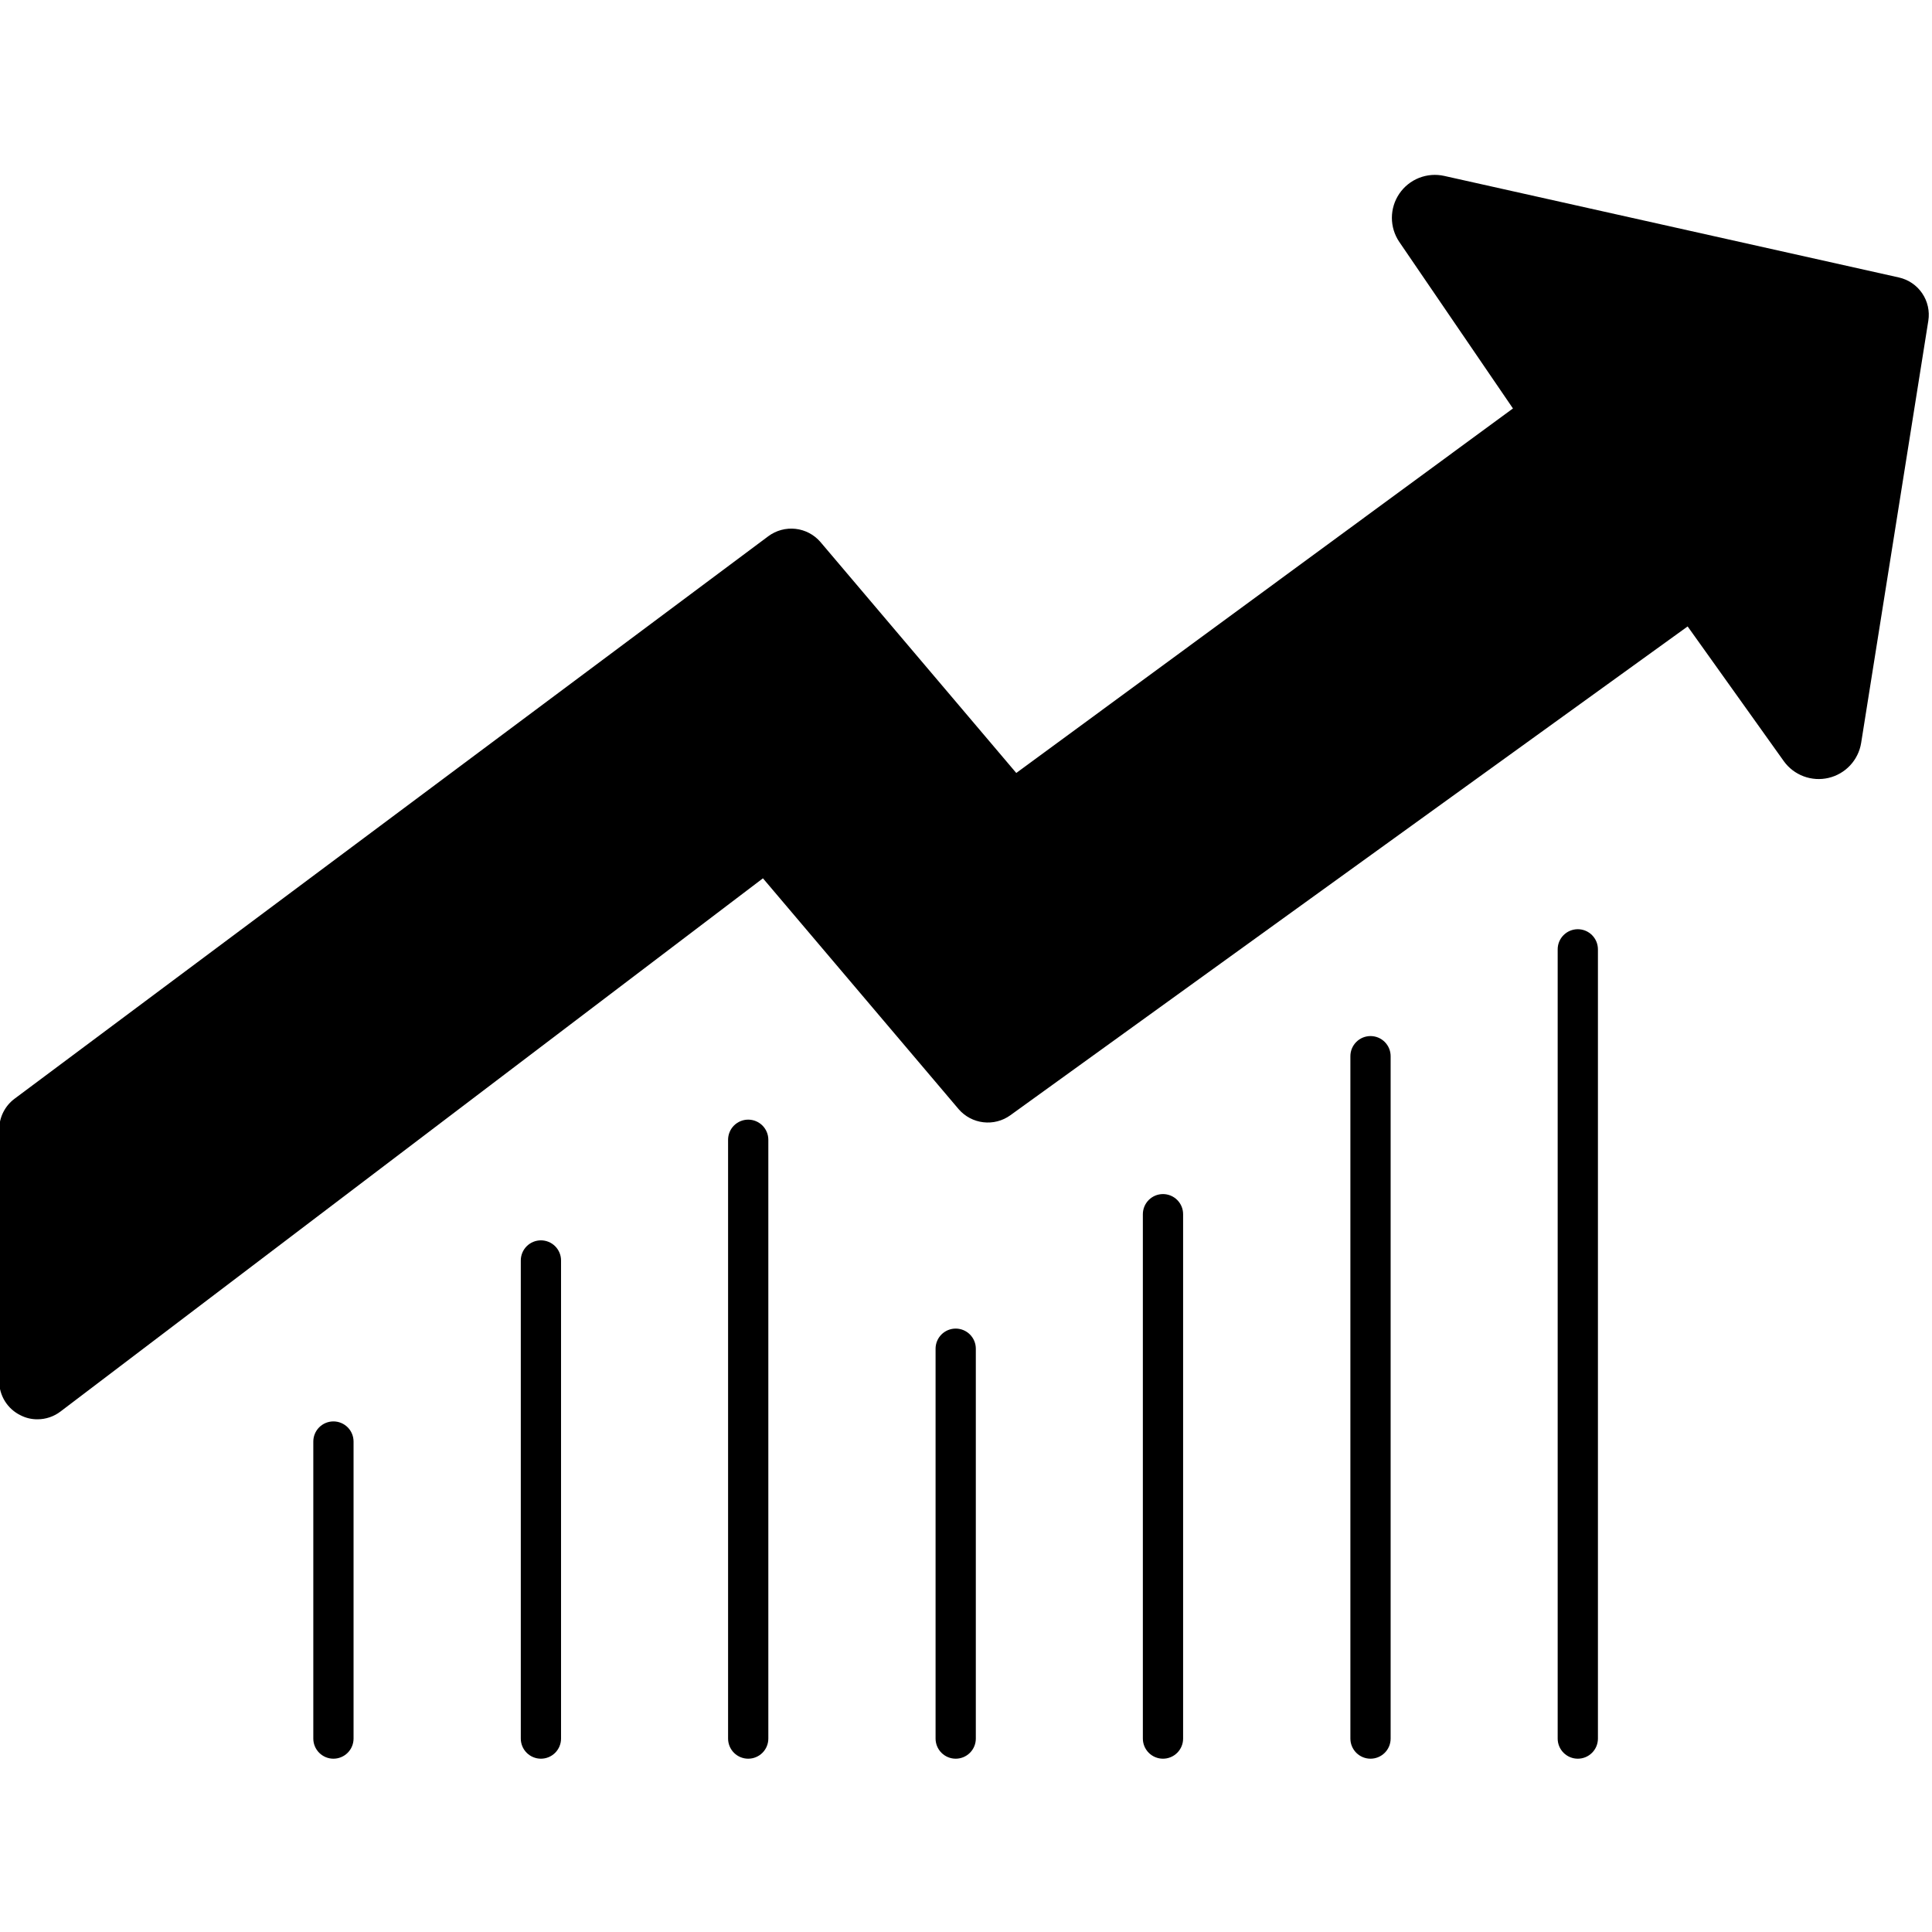<svg xmlns="http://www.w3.org/2000/svg" xmlns:xlink="http://www.w3.org/1999/xlink" width="1080" zoomAndPan="magnify" viewBox="0 0 810 810" height="1080" preserveAspectRatio="xMidYMid meet" version="1.0"><defs><clipPath id="128dae1813"><path d="M 653 389 L 670 389 L 670 737.887 L 653 737.887 Z M 653 389 " clip-rule="nonzero"/></clipPath><clipPath id="4e10cc415e"><path d="M 131 595 L 149 595 L 149 737.887 L 131 737.887 Z M 131 595 " clip-rule="nonzero"/></clipPath><clipPath id="fc7af03d0d"><path d="M 479 500 L 497 500 L 497 737.887 L 479 737.887 Z M 479 500 " clip-rule="nonzero"/></clipPath><clipPath id="a80a55dfe3"><path d="M 566 434 L 584 434 L 584 737.887 L 566 737.887 Z M 566 434 " clip-rule="nonzero"/></clipPath><clipPath id="0f20a9ba6c"><path d="M 218 520 L 236 520 L 236 737.887 L 218 737.887 Z M 218 520 " clip-rule="nonzero"/></clipPath><clipPath id="467611bb70"><path d="M 392 557 L 410 557 L 410 737.887 L 392 737.887 Z M 392 557 " clip-rule="nonzero"/></clipPath><clipPath id="106375f28b"><path d="M 305 469 L 323 469 L 323 737.887 L 305 737.887 Z M 305 469 " clip-rule="nonzero"/></clipPath></defs><g clip-path="url(#128dae1813)"><path fill="#000000" d="M 669.938 398.012 L 669.938 728.906 C 669.938 729.461 669.883 730.008 669.773 730.551 C 669.668 731.094 669.508 731.621 669.297 732.133 C 669.082 732.645 668.824 733.133 668.516 733.59 C 668.207 734.051 667.859 734.477 667.465 734.871 C 667.074 735.262 666.648 735.609 666.188 735.918 C 665.727 736.227 665.242 736.484 664.73 736.699 C 664.219 736.91 663.688 737.07 663.145 737.18 C 662.602 737.285 662.055 737.34 661.5 737.34 C 660.945 737.34 660.398 737.285 659.855 737.18 C 659.309 737.07 658.781 736.91 658.27 736.699 C 657.758 736.484 657.273 736.227 656.812 735.918 C 656.352 735.609 655.926 735.262 655.535 734.871 C 655.141 734.477 654.793 734.051 654.484 733.59 C 654.176 733.133 653.918 732.645 653.703 732.133 C 653.492 731.621 653.332 731.094 653.223 730.551 C 653.117 730.008 653.062 729.461 653.062 728.906 L 653.062 398.012 C 653.062 397.461 653.117 396.91 653.223 396.367 C 653.332 395.824 653.492 395.297 653.703 394.785 C 653.918 394.273 654.176 393.789 654.484 393.328 C 654.793 392.867 655.141 392.441 655.535 392.051 C 655.926 391.656 656.352 391.309 656.812 391 C 657.273 390.691 657.758 390.434 658.27 390.219 C 658.781 390.008 659.309 389.848 659.855 389.742 C 660.398 389.633 660.945 389.578 661.5 389.578 C 662.055 389.578 662.602 389.633 663.145 389.742 C 663.688 389.848 664.219 390.008 664.73 390.219 C 665.242 390.434 665.727 390.691 666.188 391 C 666.648 391.309 667.074 391.656 667.465 392.051 C 667.859 392.441 668.207 392.867 668.516 393.328 C 668.824 393.789 669.082 394.273 669.297 394.785 C 669.508 395.297 669.668 395.824 669.773 396.367 C 669.883 396.91 669.938 397.461 669.938 398.012 Z M 669.938 398.012 " fill-opacity="1" fill-rule="nonzero"/></g><g clip-path="url(#4e10cc415e)"><path fill="#000000" d="M 148.23 604.367 L 148.23 728.906 C 148.23 729.461 148.176 730.008 148.066 730.551 C 147.961 731.094 147.801 731.621 147.586 732.133 C 147.375 732.645 147.117 733.133 146.809 733.59 C 146.5 734.051 146.152 734.477 145.758 734.871 C 145.367 735.262 144.941 735.609 144.48 735.918 C 144.02 736.227 143.531 736.484 143.02 736.699 C 142.508 736.91 141.98 737.07 141.438 737.18 C 140.895 737.285 140.348 737.34 139.793 737.34 C 139.238 737.34 138.691 737.285 138.145 737.18 C 137.602 737.07 137.074 736.91 136.562 736.699 C 136.051 736.484 135.566 736.227 135.105 735.918 C 134.645 735.609 134.219 735.262 133.828 734.871 C 133.434 734.477 133.086 734.051 132.777 733.59 C 132.469 733.133 132.211 732.645 131.996 732.133 C 131.785 731.621 131.625 731.094 131.516 730.551 C 131.41 730.008 131.355 729.461 131.355 728.906 L 131.355 604.367 C 131.355 603.812 131.41 603.266 131.516 602.723 C 131.625 602.18 131.785 601.652 131.996 601.141 C 132.211 600.629 132.469 600.141 132.777 599.68 C 133.086 599.223 133.434 598.797 133.828 598.402 C 134.219 598.012 134.645 597.66 135.105 597.355 C 135.566 597.047 136.051 596.785 136.562 596.574 C 137.074 596.363 137.602 596.203 138.145 596.094 C 138.691 595.988 139.238 595.934 139.793 595.934 C 140.348 595.934 140.895 595.988 141.438 596.094 C 141.98 596.203 142.508 596.363 143.02 596.574 C 143.531 596.785 144.02 597.047 144.48 597.355 C 144.941 597.66 145.367 598.012 145.758 598.402 C 146.152 598.797 146.5 599.223 146.809 599.68 C 147.117 600.141 147.375 600.629 147.586 601.141 C 147.801 601.652 147.961 602.18 148.066 602.723 C 148.176 603.266 148.23 603.812 148.23 604.367 Z M 148.23 604.367 " fill-opacity="1" fill-rule="nonzero"/></g><g clip-path="url(#fc7af03d0d)"><path fill="#000000" d="M 496.023 509.055 L 496.023 728.906 C 496.023 729.461 495.969 730.008 495.863 730.551 C 495.754 731.094 495.594 731.621 495.383 732.133 C 495.168 732.645 494.91 733.133 494.602 733.59 C 494.293 734.051 493.945 734.477 493.551 734.871 C 493.16 735.262 492.734 735.609 492.273 735.918 C 491.812 736.227 491.328 736.484 490.816 736.699 C 490.305 736.91 489.777 737.07 489.23 737.18 C 488.688 737.285 488.141 737.34 487.586 737.34 C 487.031 737.34 486.484 737.285 485.941 737.18 C 485.398 737.07 484.867 736.91 484.355 736.699 C 483.844 736.484 483.359 736.227 482.898 735.918 C 482.438 735.609 482.012 735.262 481.621 734.871 C 481.227 734.477 480.879 734.051 480.57 733.59 C 480.262 733.133 480.004 732.645 479.789 732.133 C 479.578 731.621 479.418 731.094 479.312 730.551 C 479.203 730.008 479.148 729.461 479.148 728.906 L 479.148 509.055 C 479.148 508.504 479.203 507.953 479.312 507.41 C 479.418 506.867 479.578 506.34 479.789 505.828 C 480.004 505.316 480.262 504.832 480.57 504.371 C 480.879 503.91 481.227 503.484 481.621 503.09 C 482.012 502.699 482.438 502.352 482.898 502.043 C 483.359 501.734 483.844 501.477 484.355 501.262 C 484.867 501.051 485.398 500.891 485.941 500.785 C 486.484 500.676 487.031 500.621 487.586 500.621 C 488.141 500.621 488.688 500.676 489.23 500.785 C 489.777 500.891 490.305 501.051 490.816 501.262 C 491.328 501.477 491.812 501.734 492.273 502.043 C 492.734 502.352 493.16 502.699 493.551 503.09 C 493.945 503.484 494.293 503.91 494.602 504.371 C 494.91 504.832 495.168 505.316 495.383 505.828 C 495.594 506.34 495.754 506.867 495.863 507.41 C 495.969 507.953 496.023 508.504 496.023 509.055 Z M 496.023 509.055 " fill-opacity="1" fill-rule="nonzero"/></g><g clip-path="url(#a80a55dfe3)"><path fill="#000000" d="M 583.031 442.809 L 583.031 728.906 C 583.031 729.461 582.977 730.008 582.867 730.551 C 582.762 731.094 582.602 731.621 582.391 732.133 C 582.176 732.645 581.918 733.133 581.609 733.59 C 581.301 734.051 580.953 734.477 580.559 734.871 C 580.168 735.262 579.742 735.609 579.281 735.918 C 578.82 736.227 578.336 736.484 577.824 736.699 C 577.312 736.91 576.781 737.07 576.238 737.18 C 575.695 737.285 575.148 737.34 574.594 737.34 C 574.039 737.34 573.492 737.285 572.949 737.18 C 572.402 737.07 571.875 736.91 571.363 736.699 C 570.852 736.484 570.367 736.227 569.906 735.918 C 569.445 735.609 569.02 735.262 568.629 734.871 C 568.234 734.477 567.887 734.051 567.578 733.59 C 567.27 733.133 567.012 732.645 566.797 732.133 C 566.586 731.621 566.426 731.094 566.316 730.551 C 566.211 730.008 566.156 729.461 566.156 728.906 L 566.156 442.809 C 566.156 442.258 566.211 441.707 566.316 441.164 C 566.426 440.621 566.586 440.094 566.797 439.582 C 567.012 439.07 567.27 438.586 567.578 438.125 C 567.887 437.664 568.234 437.238 568.629 436.844 C 569.02 436.453 569.445 436.105 569.906 435.797 C 570.367 435.488 570.852 435.23 571.363 435.016 C 571.875 434.805 572.402 434.645 572.949 434.539 C 573.492 434.43 574.039 434.375 574.594 434.375 C 575.148 434.375 575.695 434.43 576.238 434.539 C 576.781 434.645 577.312 434.805 577.824 435.016 C 578.336 435.23 578.82 435.488 579.281 435.797 C 579.742 436.105 580.168 436.453 580.559 436.844 C 580.953 437.238 581.301 437.664 581.609 438.125 C 581.918 438.586 582.176 439.07 582.391 439.582 C 582.602 440.094 582.762 440.621 582.867 441.164 C 582.977 441.707 583.031 442.258 583.031 442.809 Z M 583.031 442.809 " fill-opacity="1" fill-rule="nonzero"/></g><g clip-path="url(#0f20a9ba6c)"><path fill="#000000" d="M 235.219 528.457 L 235.219 728.906 C 235.219 729.461 235.168 730.008 235.059 730.551 C 234.949 731.094 234.789 731.621 234.578 732.133 C 234.367 732.645 234.105 733.133 233.797 733.59 C 233.492 734.051 233.141 734.477 232.75 734.871 C 232.359 735.262 231.93 735.609 231.473 735.918 C 231.012 736.227 230.523 736.484 230.012 736.699 C 229.5 736.91 228.973 737.07 228.43 737.18 C 227.887 737.285 227.336 737.34 226.781 737.34 C 226.23 737.34 225.68 737.285 225.137 737.18 C 224.594 737.07 224.066 736.91 223.555 736.699 C 223.043 736.484 222.555 736.227 222.094 735.918 C 221.637 735.609 221.207 735.262 220.816 734.871 C 220.426 734.477 220.074 734.051 219.766 733.59 C 219.461 733.133 219.199 732.645 218.988 732.133 C 218.777 731.621 218.617 731.094 218.508 730.551 C 218.398 730.008 218.344 729.461 218.344 728.906 L 218.344 528.457 C 218.344 527.902 218.398 527.352 218.508 526.809 C 218.617 526.266 218.777 525.738 218.988 525.227 C 219.199 524.715 219.461 524.23 219.766 523.77 C 220.074 523.309 220.426 522.883 220.816 522.492 C 221.207 522.102 221.637 521.75 222.094 521.441 C 222.555 521.133 223.043 520.875 223.555 520.664 C 224.066 520.449 224.594 520.289 225.137 520.184 C 225.68 520.074 226.23 520.02 226.781 520.02 C 227.336 520.02 227.887 520.074 228.43 520.184 C 228.973 520.289 229.5 520.449 230.012 520.664 C 230.523 520.875 231.012 521.133 231.473 521.441 C 231.93 521.75 232.359 522.102 232.75 522.492 C 233.141 522.883 233.492 523.309 233.797 523.77 C 234.105 524.23 234.367 524.715 234.578 525.227 C 234.789 525.738 234.949 526.266 235.059 526.809 C 235.168 527.352 235.219 527.902 235.219 528.457 Z M 235.219 528.457 " fill-opacity="1" fill-rule="nonzero"/></g><g clip-path="url(#467611bb70)"><path fill="#000000" d="M 409.117 565.449 L 409.117 728.906 C 409.117 729.461 409.062 730.008 408.957 730.551 C 408.848 731.094 408.688 731.621 408.477 732.133 C 408.262 732.645 408.004 733.133 407.695 733.59 C 407.387 734.051 407.039 734.477 406.645 734.871 C 406.254 735.262 405.828 735.609 405.367 735.918 C 404.906 736.227 404.422 736.484 403.91 736.699 C 403.398 736.91 402.871 737.07 402.324 737.18 C 401.781 737.285 401.234 737.34 400.68 737.34 C 400.125 737.34 399.578 737.285 399.035 737.18 C 398.492 737.07 397.961 736.91 397.449 736.699 C 396.938 736.484 396.453 736.227 395.992 735.918 C 395.531 735.609 395.105 735.262 394.715 734.871 C 394.32 734.477 393.973 734.051 393.664 733.59 C 393.355 733.133 393.098 732.645 392.883 732.133 C 392.672 731.621 392.512 731.094 392.406 730.551 C 392.297 730.008 392.242 729.461 392.242 728.906 L 392.242 565.449 C 392.242 564.895 392.297 564.348 392.406 563.805 C 392.512 563.262 392.672 562.734 392.883 562.223 C 393.098 561.711 393.355 561.223 393.664 560.766 C 393.973 560.305 394.32 559.879 394.715 559.484 C 395.105 559.094 395.531 558.746 395.992 558.438 C 396.453 558.129 396.938 557.871 397.449 557.656 C 397.961 557.445 398.492 557.285 399.035 557.176 C 399.578 557.07 400.125 557.016 400.68 557.016 C 401.234 557.016 401.781 557.07 402.324 557.176 C 402.871 557.285 403.398 557.445 403.91 557.656 C 404.422 557.871 404.906 558.129 405.367 558.438 C 405.828 558.746 406.254 559.094 406.645 559.484 C 407.039 559.879 407.387 560.305 407.695 560.766 C 408.004 561.223 408.262 561.711 408.477 562.223 C 408.688 562.734 408.848 563.262 408.957 563.805 C 409.062 564.348 409.117 564.895 409.117 565.449 Z M 409.117 565.449 " fill-opacity="1" fill-rule="nonzero"/></g><g clip-path="url(#106375f28b)"><path fill="#000000" d="M 322.125 477.848 L 322.125 728.906 C 322.125 729.461 322.074 730.008 321.965 730.551 C 321.855 731.094 321.695 731.621 321.484 732.133 C 321.273 732.645 321.012 733.133 320.703 733.59 C 320.398 734.051 320.047 734.477 319.656 734.871 C 319.266 735.262 318.836 735.609 318.379 735.918 C 317.918 736.227 317.43 736.484 316.918 736.699 C 316.406 736.91 315.879 737.07 315.336 737.18 C 314.793 737.285 314.242 737.34 313.688 737.34 C 313.137 737.34 312.586 737.285 312.043 737.18 C 311.5 737.07 310.973 736.91 310.461 736.699 C 309.949 736.484 309.461 736.227 309 735.918 C 308.543 735.609 308.113 735.262 307.723 734.871 C 307.332 734.477 306.98 734.051 306.672 733.59 C 306.367 733.133 306.105 732.645 305.895 732.133 C 305.684 731.621 305.523 731.094 305.414 730.551 C 305.305 730.008 305.25 729.461 305.25 728.906 L 305.25 477.848 C 305.25 477.293 305.305 476.746 305.414 476.203 C 305.523 475.66 305.684 475.133 305.895 474.621 C 306.105 474.109 306.367 473.621 306.672 473.16 C 306.98 472.699 307.332 472.273 307.723 471.883 C 308.113 471.492 308.543 471.141 309 470.836 C 309.461 470.527 309.949 470.266 310.461 470.055 C 310.973 469.844 311.5 469.684 312.043 469.574 C 312.586 469.469 313.137 469.414 313.688 469.414 C 314.242 469.414 314.793 469.469 315.336 469.574 C 315.879 469.684 316.406 469.844 316.918 470.055 C 317.43 470.266 317.918 470.527 318.379 470.836 C 318.836 471.141 319.266 471.492 319.656 471.883 C 320.047 472.273 320.398 472.699 320.703 473.16 C 321.012 473.621 321.273 474.109 321.484 474.621 C 321.695 475.133 321.855 475.66 321.965 476.203 C 322.074 476.746 322.125 477.293 322.125 477.848 Z M 322.125 477.848 " fill-opacity="1" fill-rule="nonzero"/></g><path fill="#000000" d="M 808.465 134.43 L 780.281 311.559 C 780.137 312.43 779.93 313.285 779.656 314.129 C 779.387 314.969 779.055 315.785 778.66 316.578 C 778.27 317.371 777.82 318.133 777.316 318.859 C 776.812 319.586 776.258 320.273 775.656 320.918 C 775.051 321.562 774.402 322.16 773.707 322.711 C 773.016 323.258 772.285 323.754 771.52 324.199 C 770.754 324.641 769.961 325.023 769.137 325.352 C 768.316 325.676 767.473 325.941 766.613 326.141 C 765.75 326.344 764.879 326.48 764 326.555 C 763.117 326.629 762.234 326.637 761.352 326.582 C 760.469 326.523 759.594 326.402 758.73 326.219 C 757.863 326.035 757.02 325.789 756.191 325.477 C 755.359 325.168 754.559 324.801 753.785 324.371 C 753.012 323.945 752.27 323.465 751.566 322.93 C 750.863 322.391 750.203 321.809 749.586 321.176 C 748.969 320.539 748.402 319.867 747.883 319.148 L 707.551 262.637 L 423.562 467.598 C 422.754 468.18 421.895 468.68 420.992 469.105 C 420.09 469.527 419.156 469.863 418.191 470.109 C 417.223 470.359 416.246 470.52 415.25 470.586 C 414.254 470.652 413.262 470.629 412.273 470.512 C 411.281 470.398 410.312 470.191 409.359 469.895 C 408.406 469.602 407.488 469.219 406.609 468.754 C 405.727 468.289 404.895 467.746 404.113 467.125 C 403.332 466.508 402.617 465.82 401.961 465.07 L 319.867 368.238 L 25.398 591.758 C 24.004 592.824 22.48 593.641 20.816 594.203 C 19.156 594.77 17.449 595.047 15.695 595.047 C 13.195 595.062 10.832 594.5 8.605 593.359 C 7.262 592.707 6.035 591.879 4.922 590.879 C 3.812 589.879 2.863 588.746 2.07 587.477 C 1.281 586.211 0.68 584.855 0.27 583.418 C -0.141 581.98 -0.34 580.516 -0.336 579.023 L -0.336 473.43 C -0.332 472.18 -0.184 470.949 0.109 469.738 C 0.402 468.523 0.828 467.363 1.395 466.25 C 1.957 465.137 2.641 464.102 3.445 463.148 C 4.25 462.195 5.156 461.348 6.16 460.605 L 322.125 224.809 C 322.938 224.203 323.801 223.684 324.707 223.242 C 325.617 222.801 326.562 222.449 327.539 222.184 C 328.512 221.918 329.504 221.75 330.516 221.672 C 331.523 221.594 332.527 221.613 333.535 221.723 C 334.539 221.836 335.523 222.043 336.492 222.34 C 337.457 222.637 338.387 223.02 339.281 223.492 C 340.176 223.965 341.016 224.516 341.809 225.148 C 342.598 225.777 343.32 226.477 343.98 227.246 L 426.078 324.074 L 634.312 171.246 L 586.641 101.406 C 586.141 100.664 585.695 99.891 585.312 99.082 C 584.926 98.273 584.602 97.441 584.34 96.586 C 584.078 95.73 583.883 94.859 583.75 93.973 C 583.617 93.086 583.555 92.195 583.555 91.301 C 583.555 90.402 583.625 89.512 583.758 88.629 C 583.891 87.742 584.09 86.871 584.355 86.016 C 584.617 85.16 584.945 84.328 585.332 83.523 C 585.723 82.715 586.168 81.941 586.672 81.199 C 587.176 80.461 587.73 79.762 588.34 79.102 C 588.945 78.445 589.602 77.836 590.301 77.277 C 591 76.715 591.734 76.211 592.508 75.762 C 593.285 75.309 594.086 74.918 594.918 74.59 C 595.754 74.258 596.605 73.992 597.477 73.789 C 598.348 73.586 599.23 73.445 600.125 73.375 C 601.02 73.305 601.91 73.297 602.805 73.359 C 603.699 73.422 604.582 73.547 605.457 73.742 L 796.145 116.336 C 797.129 116.559 798.082 116.871 799.004 117.27 C 799.93 117.672 800.809 118.156 801.641 118.723 C 802.473 119.285 803.246 119.926 803.957 120.637 C 804.668 121.352 805.309 122.121 805.875 122.953 C 806.441 123.785 806.926 124.664 807.328 125.586 C 807.727 126.512 808.039 127.465 808.262 128.445 C 808.484 129.43 808.609 130.422 808.645 131.43 C 808.68 132.434 808.617 133.434 808.465 134.43 Z M 808.465 134.43 " fill-opacity="1" fill-rule="nonzero"/></svg>
